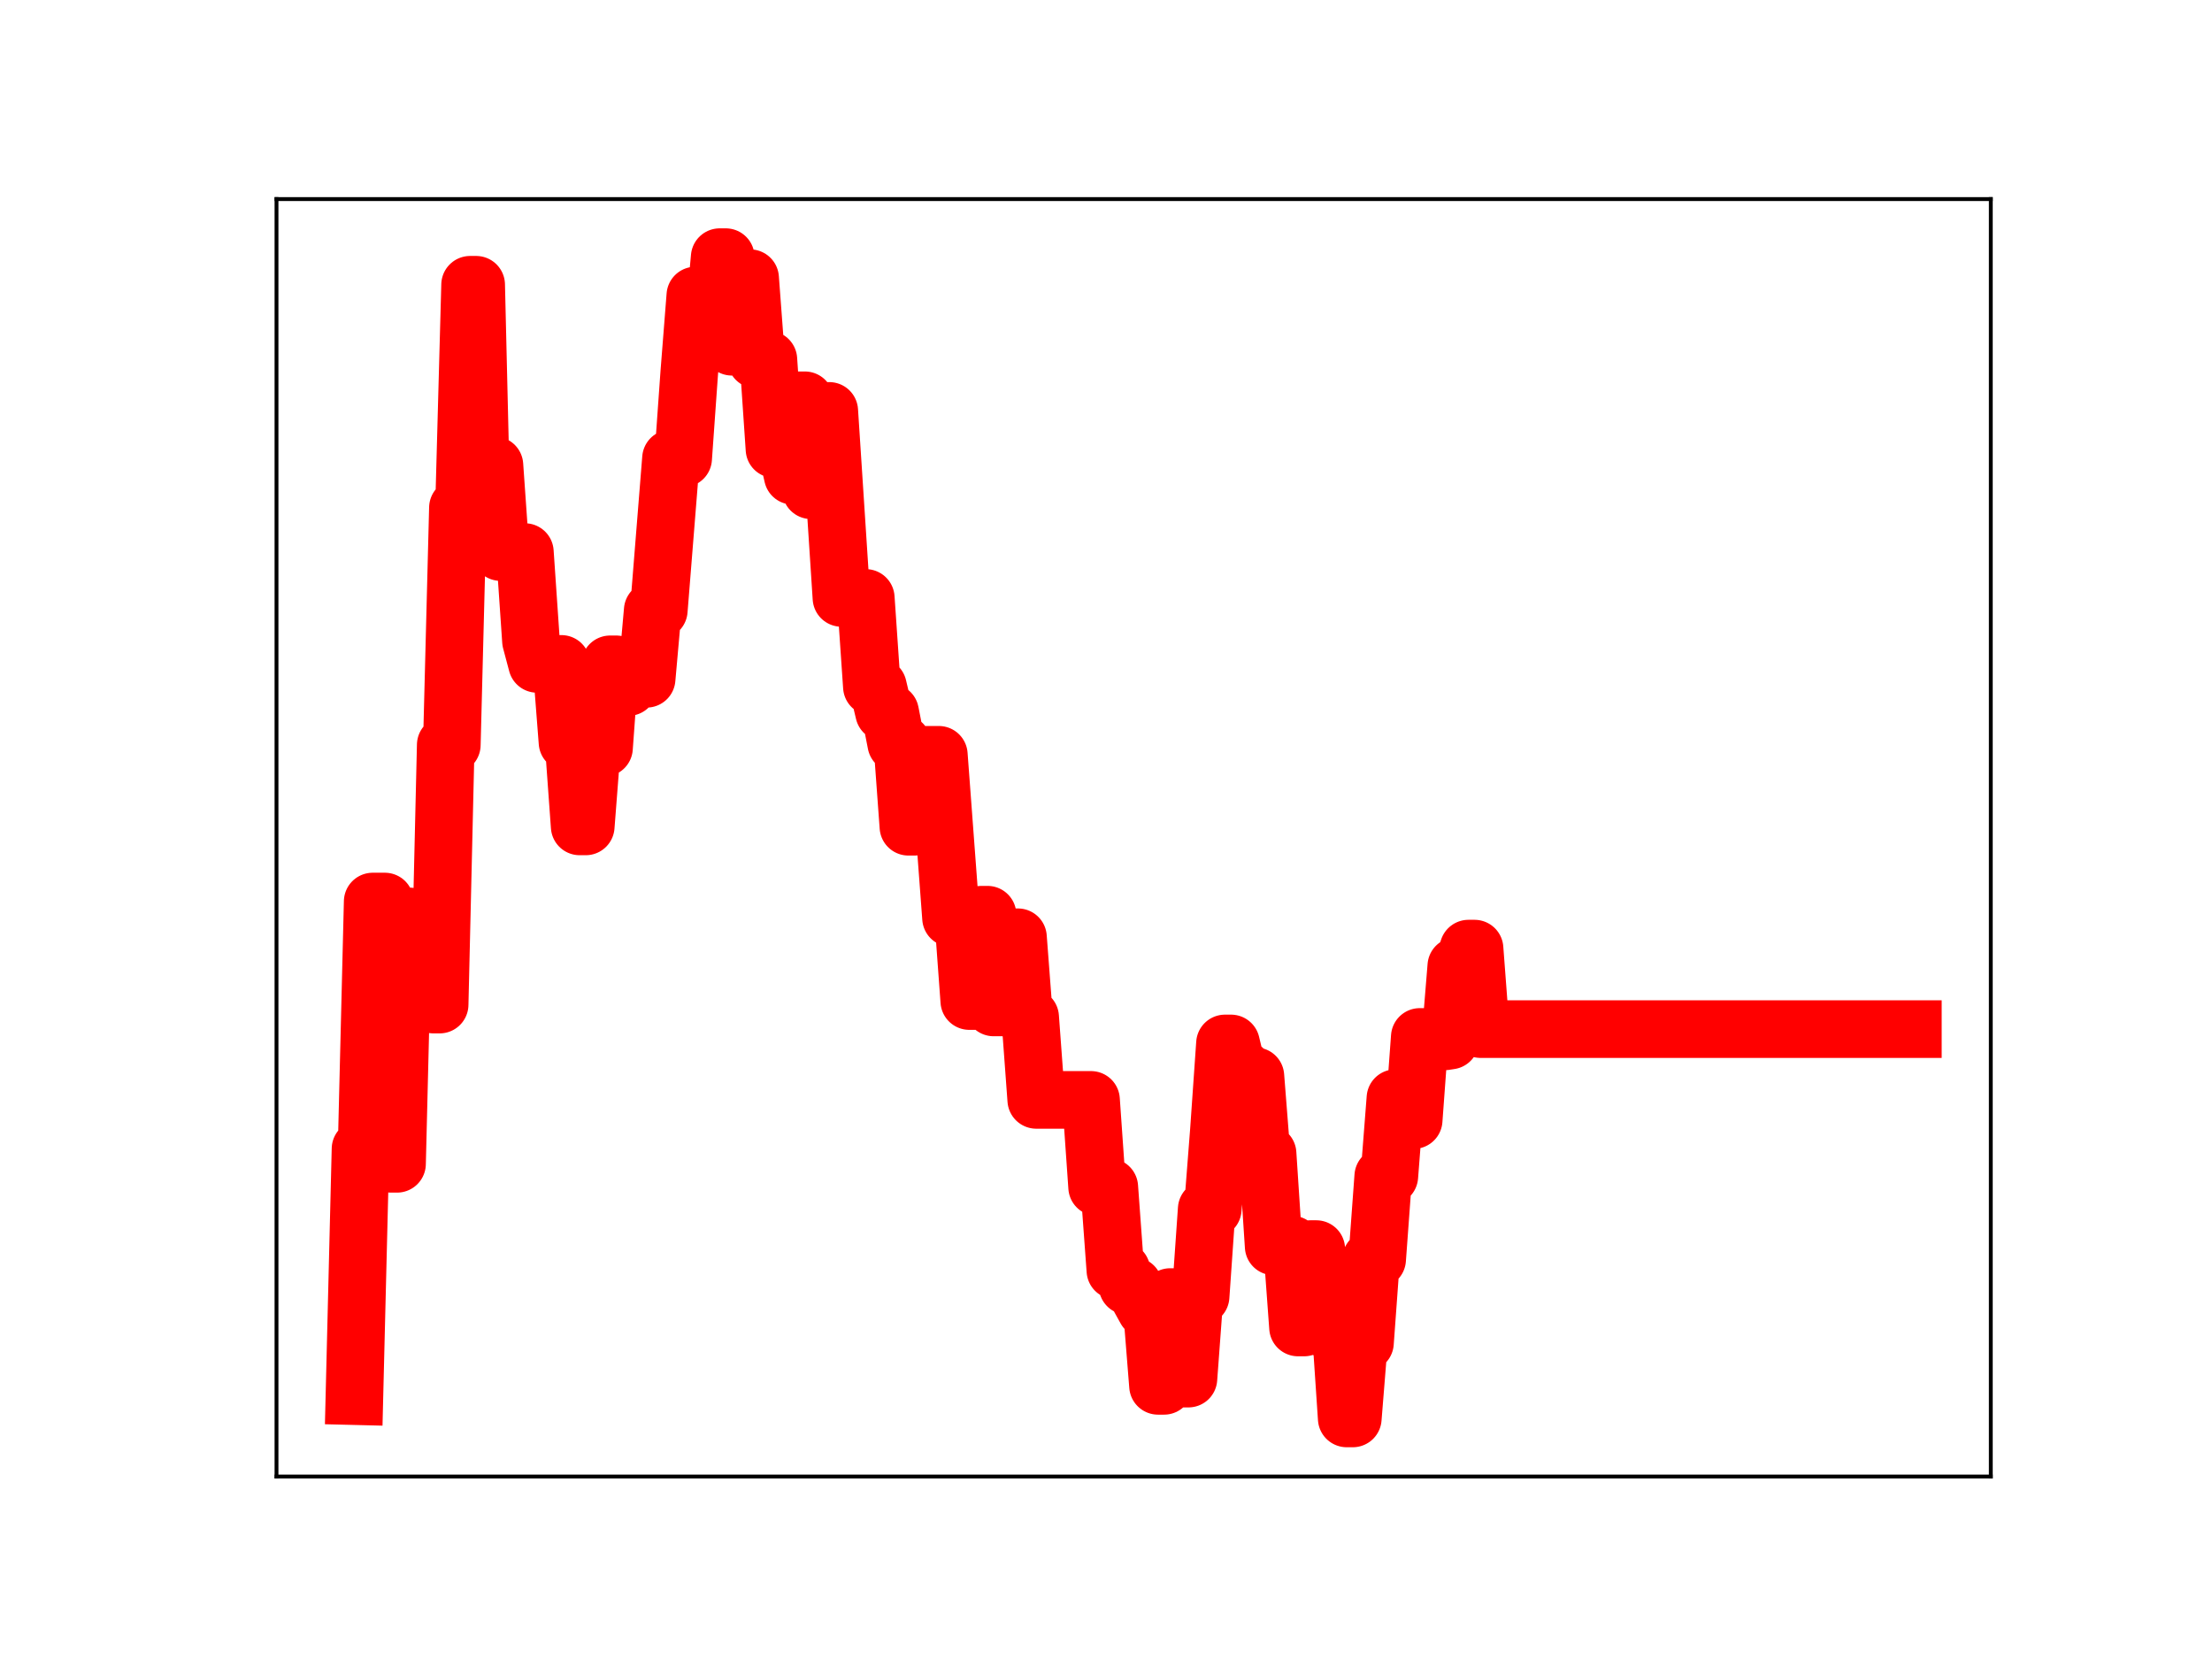 <?xml version="1.0" encoding="utf-8" standalone="no"?>
<!DOCTYPE svg PUBLIC "-//W3C//DTD SVG 1.1//EN"
  "http://www.w3.org/Graphics/SVG/1.1/DTD/svg11.dtd">
<!-- Created with matplotlib (https://matplotlib.org/) -->
<svg height="345.6pt" version="1.1" viewBox="0 0 460.8 345.6" width="460.8pt" xmlns="http://www.w3.org/2000/svg" xmlns:xlink="http://www.w3.org/1999/xlink">
 <defs>
  <style type="text/css">
*{stroke-linecap:butt;stroke-linejoin:round;}
  </style>
 </defs>
 <g id="figure_1">
  <g id="patch_1">
   <path d="M 0 345.6 
L 460.8 345.6 
L 460.8 0 
L 0 0 
z
" style="fill:#ffffff;"/>
  </g>
  <g id="axes_1">
   <g id="patch_2">
    <path d="M 57.6 307.584 
L 414.72 307.584 
L 414.72 41.472 
L 57.6 41.472 
z
" style="fill:#ffffff;"/>
   </g>
   <g id="line2d_1">
    <path clip-path="url(#p51bc873b55)" d="M 73.833 290.843 
L 75.101 239.324 
L 76.369 239.324 
L 77.637 187.805 
L 80.174 187.805 
L 81.442 242.444 
L 82.71 242.444 
L 83.978 190.904 
L 85.246 190.904 
L 86.515 203.324 
L 89.051 203.324 
L 90.319 209.275 
L 91.587 209.275 
L 92.855 155.174 
L 94.124 155.174 
L 95.392 105.763 
L 96.66 105.763 
L 97.928 59.321 
L 99.196 59.321 
L 100.465 112.853 
L 101.733 112.853 
L 103.001 96.926 
L 104.269 115.005 
L 109.342 115.005 
L 110.61 133.528 
L 111.878 138.302 
L 116.951 138.302 
L 118.219 154.627 
L 119.487 154.627 
L 120.755 172.157 
L 122.024 172.157 
L 123.292 155.791 
L 125.828 155.791 
L 127.096 138.39 
L 128.365 138.39 
L 129.633 143.122 
L 130.901 143.122 
L 132.169 141.404 
L 134.705 141.404 
L 135.974 127.143 
L 137.242 127.143 
L 139.778 95.496 
L 142.315 95.496 
L 143.583 77.662 
L 144.851 61.562 
L 146.119 61.562 
L 147.387 67.394 
L 148.655 67.394 
L 149.924 53.568 
L 151.192 53.568 
L 152.46 72.235 
L 153.728 72.235 
L 154.996 57.952 
L 156.265 57.952 
L 157.533 74.902 
L 160.069 74.902 
L 161.337 93.562 
L 163.874 93.562 
L 165.142 99.111 
L 166.41 83.386 
L 167.678 83.386 
L 168.946 102.127 
L 170.215 102.127 
L 171.483 85.597 
L 172.751 85.597 
L 175.287 124.559 
L 180.36 124.559 
L 181.628 143.05 
L 182.896 143.05 
L 184.165 148.397 
L 185.433 148.397 
L 186.701 154.883 
L 187.969 154.883 
L 189.237 172.227 
L 190.505 172.227 
L 191.774 157.237 
L 195.578 157.237 
L 198.115 191.228 
L 200.651 191.228 
L 201.919 208.537 
L 203.187 208.537 
L 204.455 190.549 
L 205.724 190.549 
L 206.992 209.869 
L 209.528 209.869 
L 210.796 195.249 
L 212.065 195.249 
L 213.333 211.897 
L 214.601 211.897 
L 215.869 229.128 
L 227.283 229.128 
L 228.551 247.294 
L 231.087 247.294 
L 232.355 264.655 
L 233.624 264.655 
L 234.892 267.886 
L 236.16 267.886 
L 237.428 270.507 
L 238.696 272.794 
L 239.965 272.794 
L 241.233 288.698 
L 242.501 288.698 
L 243.769 270.198 
L 245.037 270.198 
L 246.305 287.191 
L 247.574 287.191 
L 248.842 270.062 
L 250.11 270.062 
L 251.378 251.873 
L 252.646 251.873 
L 253.915 235.565 
L 255.183 217.368 
L 256.451 217.368 
L 257.719 222.671 
L 258.987 222.671 
L 260.255 224.193 
L 261.524 224.193 
L 262.792 240.318 
L 264.06 240.318 
L 265.328 259.65 
L 266.596 259.65 
L 267.865 259.262 
L 269.133 259.262 
L 270.401 276.541 
L 271.669 276.541 
L 272.937 260.207 
L 274.205 260.207 
L 275.474 276.609 
L 279.278 276.609 
L 280.546 295.488 
L 281.815 295.488 
L 283.083 279.723 
L 284.351 279.723 
L 285.619 262.344 
L 286.887 262.344 
L 288.155 245.044 
L 289.424 245.044 
L 290.692 228.767 
L 291.96 233.332 
L 294.496 233.332 
L 295.765 216.012 
L 297.033 216.012 
L 298.301 216.959 
L 300.837 216.959 
L 302.105 216.766 
L 303.374 201.256 
L 304.642 201.256 
L 305.91 197.612 
L 307.178 197.612 
L 308.446 214.386 
L 398.487 214.386 
L 398.487 214.386 
" style="fill:none;stroke:#ff0000;stroke-linecap:square;stroke-width:12;"/>
    <defs>
     <path d="M 0 3 
C 0.796 3 1.559 2.684 2.121 2.121 
C 2.684 1.559 3 0.796 3 0 
C 3 -0.796 2.684 -1.559 2.121 -2.121 
C 1.559 -2.684 0.796 -3 0 -3 
C -0.796 -3 -1.559 -2.684 -2.121 -2.121 
C -2.684 -1.559 -3 -0.796 -3 0 
C -3 0.796 -2.684 1.559 -2.121 2.121 
C -1.559 2.684 -0.796 3 0 3 
z
" id="ma7faa89df3" style="stroke:#ff0000;"/>
    </defs>
    <g clip-path="url(#p51bc873b55)">
     <use style="fill:#ff0000;stroke:#ff0000;" x="73.833" xlink:href="#ma7faa89df3" y="290.843"/>
     <use style="fill:#ff0000;stroke:#ff0000;" x="75.101" xlink:href="#ma7faa89df3" y="239.324"/>
     <use style="fill:#ff0000;stroke:#ff0000;" x="76.369" xlink:href="#ma7faa89df3" y="239.324"/>
     <use style="fill:#ff0000;stroke:#ff0000;" x="77.637" xlink:href="#ma7faa89df3" y="187.805"/>
     <use style="fill:#ff0000;stroke:#ff0000;" x="78.905" xlink:href="#ma7faa89df3" y="187.805"/>
     <use style="fill:#ff0000;stroke:#ff0000;" x="80.174" xlink:href="#ma7faa89df3" y="187.805"/>
     <use style="fill:#ff0000;stroke:#ff0000;" x="81.442" xlink:href="#ma7faa89df3" y="242.444"/>
     <use style="fill:#ff0000;stroke:#ff0000;" x="82.71" xlink:href="#ma7faa89df3" y="242.444"/>
     <use style="fill:#ff0000;stroke:#ff0000;" x="83.978" xlink:href="#ma7faa89df3" y="190.904"/>
     <use style="fill:#ff0000;stroke:#ff0000;" x="85.246" xlink:href="#ma7faa89df3" y="190.904"/>
     <use style="fill:#ff0000;stroke:#ff0000;" x="86.515" xlink:href="#ma7faa89df3" y="203.324"/>
     <use style="fill:#ff0000;stroke:#ff0000;" x="87.783" xlink:href="#ma7faa89df3" y="203.324"/>
     <use style="fill:#ff0000;stroke:#ff0000;" x="89.051" xlink:href="#ma7faa89df3" y="203.324"/>
     <use style="fill:#ff0000;stroke:#ff0000;" x="90.319" xlink:href="#ma7faa89df3" y="209.275"/>
     <use style="fill:#ff0000;stroke:#ff0000;" x="91.587" xlink:href="#ma7faa89df3" y="209.275"/>
     <use style="fill:#ff0000;stroke:#ff0000;" x="92.855" xlink:href="#ma7faa89df3" y="155.174"/>
     <use style="fill:#ff0000;stroke:#ff0000;" x="94.124" xlink:href="#ma7faa89df3" y="155.174"/>
     <use style="fill:#ff0000;stroke:#ff0000;" x="95.392" xlink:href="#ma7faa89df3" y="105.763"/>
     <use style="fill:#ff0000;stroke:#ff0000;" x="96.66" xlink:href="#ma7faa89df3" y="105.763"/>
     <use style="fill:#ff0000;stroke:#ff0000;" x="97.928" xlink:href="#ma7faa89df3" y="59.321"/>
     <use style="fill:#ff0000;stroke:#ff0000;" x="99.196" xlink:href="#ma7faa89df3" y="59.321"/>
     <use style="fill:#ff0000;stroke:#ff0000;" x="100.465" xlink:href="#ma7faa89df3" y="112.853"/>
     <use style="fill:#ff0000;stroke:#ff0000;" x="101.733" xlink:href="#ma7faa89df3" y="112.853"/>
     <use style="fill:#ff0000;stroke:#ff0000;" x="103.001" xlink:href="#ma7faa89df3" y="96.926"/>
     <use style="fill:#ff0000;stroke:#ff0000;" x="104.269" xlink:href="#ma7faa89df3" y="115.005"/>
     <use style="fill:#ff0000;stroke:#ff0000;" x="105.537" xlink:href="#ma7faa89df3" y="115.005"/>
     <use style="fill:#ff0000;stroke:#ff0000;" x="106.805" xlink:href="#ma7faa89df3" y="115.005"/>
     <use style="fill:#ff0000;stroke:#ff0000;" x="108.074" xlink:href="#ma7faa89df3" y="115.005"/>
     <use style="fill:#ff0000;stroke:#ff0000;" x="109.342" xlink:href="#ma7faa89df3" y="115.005"/>
     <use style="fill:#ff0000;stroke:#ff0000;" x="110.61" xlink:href="#ma7faa89df3" y="133.528"/>
     <use style="fill:#ff0000;stroke:#ff0000;" x="111.878" xlink:href="#ma7faa89df3" y="138.302"/>
     <use style="fill:#ff0000;stroke:#ff0000;" x="113.146" xlink:href="#ma7faa89df3" y="138.302"/>
     <use style="fill:#ff0000;stroke:#ff0000;" x="114.415" xlink:href="#ma7faa89df3" y="138.302"/>
     <use style="fill:#ff0000;stroke:#ff0000;" x="115.683" xlink:href="#ma7faa89df3" y="138.302"/>
     <use style="fill:#ff0000;stroke:#ff0000;" x="116.951" xlink:href="#ma7faa89df3" y="138.302"/>
     <use style="fill:#ff0000;stroke:#ff0000;" x="118.219" xlink:href="#ma7faa89df3" y="154.627"/>
     <use style="fill:#ff0000;stroke:#ff0000;" x="119.487" xlink:href="#ma7faa89df3" y="154.627"/>
     <use style="fill:#ff0000;stroke:#ff0000;" x="120.755" xlink:href="#ma7faa89df3" y="172.157"/>
     <use style="fill:#ff0000;stroke:#ff0000;" x="122.024" xlink:href="#ma7faa89df3" y="172.157"/>
     <use style="fill:#ff0000;stroke:#ff0000;" x="123.292" xlink:href="#ma7faa89df3" y="155.791"/>
     <use style="fill:#ff0000;stroke:#ff0000;" x="124.56" xlink:href="#ma7faa89df3" y="155.791"/>
     <use style="fill:#ff0000;stroke:#ff0000;" x="125.828" xlink:href="#ma7faa89df3" y="155.791"/>
     <use style="fill:#ff0000;stroke:#ff0000;" x="127.096" xlink:href="#ma7faa89df3" y="138.39"/>
     <use style="fill:#ff0000;stroke:#ff0000;" x="128.365" xlink:href="#ma7faa89df3" y="138.39"/>
     <use style="fill:#ff0000;stroke:#ff0000;" x="129.633" xlink:href="#ma7faa89df3" y="143.122"/>
     <use style="fill:#ff0000;stroke:#ff0000;" x="130.901" xlink:href="#ma7faa89df3" y="143.122"/>
     <use style="fill:#ff0000;stroke:#ff0000;" x="132.169" xlink:href="#ma7faa89df3" y="141.404"/>
     <use style="fill:#ff0000;stroke:#ff0000;" x="133.437" xlink:href="#ma7faa89df3" y="141.404"/>
     <use style="fill:#ff0000;stroke:#ff0000;" x="134.705" xlink:href="#ma7faa89df3" y="141.404"/>
     <use style="fill:#ff0000;stroke:#ff0000;" x="135.974" xlink:href="#ma7faa89df3" y="127.143"/>
     <use style="fill:#ff0000;stroke:#ff0000;" x="137.242" xlink:href="#ma7faa89df3" y="127.143"/>
     <use style="fill:#ff0000;stroke:#ff0000;" x="138.51" xlink:href="#ma7faa89df3" y="111.433"/>
     <use style="fill:#ff0000;stroke:#ff0000;" x="139.778" xlink:href="#ma7faa89df3" y="95.496"/>
     <use style="fill:#ff0000;stroke:#ff0000;" x="141.046" xlink:href="#ma7faa89df3" y="95.496"/>
     <use style="fill:#ff0000;stroke:#ff0000;" x="142.315" xlink:href="#ma7faa89df3" y="95.496"/>
     <use style="fill:#ff0000;stroke:#ff0000;" x="143.583" xlink:href="#ma7faa89df3" y="77.662"/>
     <use style="fill:#ff0000;stroke:#ff0000;" x="144.851" xlink:href="#ma7faa89df3" y="61.562"/>
     <use style="fill:#ff0000;stroke:#ff0000;" x="146.119" xlink:href="#ma7faa89df3" y="61.562"/>
     <use style="fill:#ff0000;stroke:#ff0000;" x="147.387" xlink:href="#ma7faa89df3" y="67.394"/>
     <use style="fill:#ff0000;stroke:#ff0000;" x="148.655" xlink:href="#ma7faa89df3" y="67.394"/>
     <use style="fill:#ff0000;stroke:#ff0000;" x="149.924" xlink:href="#ma7faa89df3" y="53.568"/>
     <use style="fill:#ff0000;stroke:#ff0000;" x="151.192" xlink:href="#ma7faa89df3" y="53.568"/>
     <use style="fill:#ff0000;stroke:#ff0000;" x="152.46" xlink:href="#ma7faa89df3" y="72.235"/>
     <use style="fill:#ff0000;stroke:#ff0000;" x="153.728" xlink:href="#ma7faa89df3" y="72.235"/>
     <use style="fill:#ff0000;stroke:#ff0000;" x="154.996" xlink:href="#ma7faa89df3" y="57.952"/>
     <use style="fill:#ff0000;stroke:#ff0000;" x="156.265" xlink:href="#ma7faa89df3" y="57.952"/>
     <use style="fill:#ff0000;stroke:#ff0000;" x="157.533" xlink:href="#ma7faa89df3" y="74.902"/>
     <use style="fill:#ff0000;stroke:#ff0000;" x="158.801" xlink:href="#ma7faa89df3" y="74.902"/>
     <use style="fill:#ff0000;stroke:#ff0000;" x="160.069" xlink:href="#ma7faa89df3" y="74.902"/>
     <use style="fill:#ff0000;stroke:#ff0000;" x="161.337" xlink:href="#ma7faa89df3" y="93.562"/>
     <use style="fill:#ff0000;stroke:#ff0000;" x="162.605" xlink:href="#ma7faa89df3" y="93.562"/>
     <use style="fill:#ff0000;stroke:#ff0000;" x="163.874" xlink:href="#ma7faa89df3" y="93.562"/>
     <use style="fill:#ff0000;stroke:#ff0000;" x="165.142" xlink:href="#ma7faa89df3" y="99.111"/>
     <use style="fill:#ff0000;stroke:#ff0000;" x="166.41" xlink:href="#ma7faa89df3" y="83.386"/>
     <use style="fill:#ff0000;stroke:#ff0000;" x="167.678" xlink:href="#ma7faa89df3" y="83.386"/>
     <use style="fill:#ff0000;stroke:#ff0000;" x="168.946" xlink:href="#ma7faa89df3" y="102.127"/>
     <use style="fill:#ff0000;stroke:#ff0000;" x="170.215" xlink:href="#ma7faa89df3" y="102.127"/>
     <use style="fill:#ff0000;stroke:#ff0000;" x="171.483" xlink:href="#ma7faa89df3" y="85.597"/>
     <use style="fill:#ff0000;stroke:#ff0000;" x="172.751" xlink:href="#ma7faa89df3" y="85.597"/>
     <use style="fill:#ff0000;stroke:#ff0000;" x="174.019" xlink:href="#ma7faa89df3" y="105.234"/>
     <use style="fill:#ff0000;stroke:#ff0000;" x="175.287" xlink:href="#ma7faa89df3" y="124.559"/>
     <use style="fill:#ff0000;stroke:#ff0000;" x="176.555" xlink:href="#ma7faa89df3" y="124.559"/>
     <use style="fill:#ff0000;stroke:#ff0000;" x="177.824" xlink:href="#ma7faa89df3" y="124.559"/>
     <use style="fill:#ff0000;stroke:#ff0000;" x="179.092" xlink:href="#ma7faa89df3" y="124.559"/>
     <use style="fill:#ff0000;stroke:#ff0000;" x="180.36" xlink:href="#ma7faa89df3" y="124.559"/>
     <use style="fill:#ff0000;stroke:#ff0000;" x="181.628" xlink:href="#ma7faa89df3" y="143.05"/>
     <use style="fill:#ff0000;stroke:#ff0000;" x="182.896" xlink:href="#ma7faa89df3" y="143.05"/>
     <use style="fill:#ff0000;stroke:#ff0000;" x="184.165" xlink:href="#ma7faa89df3" y="148.397"/>
     <use style="fill:#ff0000;stroke:#ff0000;" x="185.433" xlink:href="#ma7faa89df3" y="148.397"/>
     <use style="fill:#ff0000;stroke:#ff0000;" x="186.701" xlink:href="#ma7faa89df3" y="154.883"/>
     <use style="fill:#ff0000;stroke:#ff0000;" x="187.969" xlink:href="#ma7faa89df3" y="154.883"/>
     <use style="fill:#ff0000;stroke:#ff0000;" x="189.237" xlink:href="#ma7faa89df3" y="172.227"/>
     <use style="fill:#ff0000;stroke:#ff0000;" x="190.505" xlink:href="#ma7faa89df3" y="172.227"/>
     <use style="fill:#ff0000;stroke:#ff0000;" x="191.774" xlink:href="#ma7faa89df3" y="157.237"/>
     <use style="fill:#ff0000;stroke:#ff0000;" x="193.042" xlink:href="#ma7faa89df3" y="157.237"/>
     <use style="fill:#ff0000;stroke:#ff0000;" x="194.31" xlink:href="#ma7faa89df3" y="157.237"/>
     <use style="fill:#ff0000;stroke:#ff0000;" x="195.578" xlink:href="#ma7faa89df3" y="157.237"/>
     <use style="fill:#ff0000;stroke:#ff0000;" x="196.846" xlink:href="#ma7faa89df3" y="174.239"/>
     <use style="fill:#ff0000;stroke:#ff0000;" x="198.115" xlink:href="#ma7faa89df3" y="191.228"/>
     <use style="fill:#ff0000;stroke:#ff0000;" x="199.383" xlink:href="#ma7faa89df3" y="191.228"/>
     <use style="fill:#ff0000;stroke:#ff0000;" x="200.651" xlink:href="#ma7faa89df3" y="191.228"/>
     <use style="fill:#ff0000;stroke:#ff0000;" x="201.919" xlink:href="#ma7faa89df3" y="208.537"/>
     <use style="fill:#ff0000;stroke:#ff0000;" x="203.187" xlink:href="#ma7faa89df3" y="208.537"/>
     <use style="fill:#ff0000;stroke:#ff0000;" x="204.455" xlink:href="#ma7faa89df3" y="190.549"/>
     <use style="fill:#ff0000;stroke:#ff0000;" x="205.724" xlink:href="#ma7faa89df3" y="190.549"/>
     <use style="fill:#ff0000;stroke:#ff0000;" x="206.992" xlink:href="#ma7faa89df3" y="209.869"/>
     <use style="fill:#ff0000;stroke:#ff0000;" x="208.26" xlink:href="#ma7faa89df3" y="209.869"/>
     <use style="fill:#ff0000;stroke:#ff0000;" x="209.528" xlink:href="#ma7faa89df3" y="209.869"/>
     <use style="fill:#ff0000;stroke:#ff0000;" x="210.796" xlink:href="#ma7faa89df3" y="195.249"/>
     <use style="fill:#ff0000;stroke:#ff0000;" x="212.065" xlink:href="#ma7faa89df3" y="195.249"/>
     <use style="fill:#ff0000;stroke:#ff0000;" x="213.333" xlink:href="#ma7faa89df3" y="211.897"/>
     <use style="fill:#ff0000;stroke:#ff0000;" x="214.601" xlink:href="#ma7faa89df3" y="211.897"/>
     <use style="fill:#ff0000;stroke:#ff0000;" x="215.869" xlink:href="#ma7faa89df3" y="229.128"/>
     <use style="fill:#ff0000;stroke:#ff0000;" x="217.137" xlink:href="#ma7faa89df3" y="229.128"/>
     <use style="fill:#ff0000;stroke:#ff0000;" x="218.405" xlink:href="#ma7faa89df3" y="229.128"/>
     <use style="fill:#ff0000;stroke:#ff0000;" x="219.674" xlink:href="#ma7faa89df3" y="229.128"/>
     <use style="fill:#ff0000;stroke:#ff0000;" x="220.942" xlink:href="#ma7faa89df3" y="229.128"/>
     <use style="fill:#ff0000;stroke:#ff0000;" x="222.21" xlink:href="#ma7faa89df3" y="229.128"/>
     <use style="fill:#ff0000;stroke:#ff0000;" x="223.478" xlink:href="#ma7faa89df3" y="229.128"/>
     <use style="fill:#ff0000;stroke:#ff0000;" x="224.746" xlink:href="#ma7faa89df3" y="229.128"/>
     <use style="fill:#ff0000;stroke:#ff0000;" x="226.015" xlink:href="#ma7faa89df3" y="229.128"/>
     <use style="fill:#ff0000;stroke:#ff0000;" x="227.283" xlink:href="#ma7faa89df3" y="229.128"/>
     <use style="fill:#ff0000;stroke:#ff0000;" x="228.551" xlink:href="#ma7faa89df3" y="247.294"/>
     <use style="fill:#ff0000;stroke:#ff0000;" x="229.819" xlink:href="#ma7faa89df3" y="247.294"/>
     <use style="fill:#ff0000;stroke:#ff0000;" x="231.087" xlink:href="#ma7faa89df3" y="247.294"/>
     <use style="fill:#ff0000;stroke:#ff0000;" x="232.355" xlink:href="#ma7faa89df3" y="264.655"/>
     <use style="fill:#ff0000;stroke:#ff0000;" x="233.624" xlink:href="#ma7faa89df3" y="264.655"/>
     <use style="fill:#ff0000;stroke:#ff0000;" x="234.892" xlink:href="#ma7faa89df3" y="267.886"/>
     <use style="fill:#ff0000;stroke:#ff0000;" x="236.16" xlink:href="#ma7faa89df3" y="267.886"/>
     <use style="fill:#ff0000;stroke:#ff0000;" x="237.428" xlink:href="#ma7faa89df3" y="270.507"/>
     <use style="fill:#ff0000;stroke:#ff0000;" x="238.696" xlink:href="#ma7faa89df3" y="272.794"/>
     <use style="fill:#ff0000;stroke:#ff0000;" x="239.965" xlink:href="#ma7faa89df3" y="272.794"/>
     <use style="fill:#ff0000;stroke:#ff0000;" x="241.233" xlink:href="#ma7faa89df3" y="288.698"/>
     <use style="fill:#ff0000;stroke:#ff0000;" x="242.501" xlink:href="#ma7faa89df3" y="288.698"/>
     <use style="fill:#ff0000;stroke:#ff0000;" x="243.769" xlink:href="#ma7faa89df3" y="270.198"/>
     <use style="fill:#ff0000;stroke:#ff0000;" x="245.037" xlink:href="#ma7faa89df3" y="270.198"/>
     <use style="fill:#ff0000;stroke:#ff0000;" x="246.305" xlink:href="#ma7faa89df3" y="287.191"/>
     <use style="fill:#ff0000;stroke:#ff0000;" x="247.574" xlink:href="#ma7faa89df3" y="287.191"/>
     <use style="fill:#ff0000;stroke:#ff0000;" x="248.842" xlink:href="#ma7faa89df3" y="270.062"/>
     <use style="fill:#ff0000;stroke:#ff0000;" x="250.11" xlink:href="#ma7faa89df3" y="270.062"/>
     <use style="fill:#ff0000;stroke:#ff0000;" x="251.378" xlink:href="#ma7faa89df3" y="251.873"/>
     <use style="fill:#ff0000;stroke:#ff0000;" x="252.646" xlink:href="#ma7faa89df3" y="251.873"/>
     <use style="fill:#ff0000;stroke:#ff0000;" x="253.915" xlink:href="#ma7faa89df3" y="235.565"/>
     <use style="fill:#ff0000;stroke:#ff0000;" x="255.183" xlink:href="#ma7faa89df3" y="217.368"/>
     <use style="fill:#ff0000;stroke:#ff0000;" x="256.451" xlink:href="#ma7faa89df3" y="217.368"/>
     <use style="fill:#ff0000;stroke:#ff0000;" x="257.719" xlink:href="#ma7faa89df3" y="222.671"/>
     <use style="fill:#ff0000;stroke:#ff0000;" x="258.987" xlink:href="#ma7faa89df3" y="222.671"/>
     <use style="fill:#ff0000;stroke:#ff0000;" x="260.255" xlink:href="#ma7faa89df3" y="224.193"/>
     <use style="fill:#ff0000;stroke:#ff0000;" x="261.524" xlink:href="#ma7faa89df3" y="224.193"/>
     <use style="fill:#ff0000;stroke:#ff0000;" x="262.792" xlink:href="#ma7faa89df3" y="240.318"/>
     <use style="fill:#ff0000;stroke:#ff0000;" x="264.06" xlink:href="#ma7faa89df3" y="240.318"/>
     <use style="fill:#ff0000;stroke:#ff0000;" x="265.328" xlink:href="#ma7faa89df3" y="259.65"/>
     <use style="fill:#ff0000;stroke:#ff0000;" x="266.596" xlink:href="#ma7faa89df3" y="259.65"/>
     <use style="fill:#ff0000;stroke:#ff0000;" x="267.865" xlink:href="#ma7faa89df3" y="259.262"/>
     <use style="fill:#ff0000;stroke:#ff0000;" x="269.133" xlink:href="#ma7faa89df3" y="259.262"/>
     <use style="fill:#ff0000;stroke:#ff0000;" x="270.401" xlink:href="#ma7faa89df3" y="276.541"/>
     <use style="fill:#ff0000;stroke:#ff0000;" x="271.669" xlink:href="#ma7faa89df3" y="276.541"/>
     <use style="fill:#ff0000;stroke:#ff0000;" x="272.937" xlink:href="#ma7faa89df3" y="260.207"/>
     <use style="fill:#ff0000;stroke:#ff0000;" x="274.205" xlink:href="#ma7faa89df3" y="260.207"/>
     <use style="fill:#ff0000;stroke:#ff0000;" x="275.474" xlink:href="#ma7faa89df3" y="276.609"/>
     <use style="fill:#ff0000;stroke:#ff0000;" x="276.742" xlink:href="#ma7faa89df3" y="276.609"/>
     <use style="fill:#ff0000;stroke:#ff0000;" x="278.01" xlink:href="#ma7faa89df3" y="276.609"/>
     <use style="fill:#ff0000;stroke:#ff0000;" x="279.278" xlink:href="#ma7faa89df3" y="276.609"/>
     <use style="fill:#ff0000;stroke:#ff0000;" x="280.546" xlink:href="#ma7faa89df3" y="295.488"/>
     <use style="fill:#ff0000;stroke:#ff0000;" x="281.815" xlink:href="#ma7faa89df3" y="295.488"/>
     <use style="fill:#ff0000;stroke:#ff0000;" x="283.083" xlink:href="#ma7faa89df3" y="279.723"/>
     <use style="fill:#ff0000;stroke:#ff0000;" x="284.351" xlink:href="#ma7faa89df3" y="279.723"/>
     <use style="fill:#ff0000;stroke:#ff0000;" x="285.619" xlink:href="#ma7faa89df3" y="262.344"/>
     <use style="fill:#ff0000;stroke:#ff0000;" x="286.887" xlink:href="#ma7faa89df3" y="262.344"/>
     <use style="fill:#ff0000;stroke:#ff0000;" x="288.155" xlink:href="#ma7faa89df3" y="245.044"/>
     <use style="fill:#ff0000;stroke:#ff0000;" x="289.424" xlink:href="#ma7faa89df3" y="245.044"/>
     <use style="fill:#ff0000;stroke:#ff0000;" x="290.692" xlink:href="#ma7faa89df3" y="228.767"/>
     <use style="fill:#ff0000;stroke:#ff0000;" x="291.96" xlink:href="#ma7faa89df3" y="233.332"/>
     <use style="fill:#ff0000;stroke:#ff0000;" x="293.228" xlink:href="#ma7faa89df3" y="233.332"/>
     <use style="fill:#ff0000;stroke:#ff0000;" x="294.496" xlink:href="#ma7faa89df3" y="233.332"/>
     <use style="fill:#ff0000;stroke:#ff0000;" x="295.765" xlink:href="#ma7faa89df3" y="216.012"/>
     <use style="fill:#ff0000;stroke:#ff0000;" x="297.033" xlink:href="#ma7faa89df3" y="216.012"/>
     <use style="fill:#ff0000;stroke:#ff0000;" x="298.301" xlink:href="#ma7faa89df3" y="216.959"/>
     <use style="fill:#ff0000;stroke:#ff0000;" x="299.569" xlink:href="#ma7faa89df3" y="216.959"/>
     <use style="fill:#ff0000;stroke:#ff0000;" x="300.837" xlink:href="#ma7faa89df3" y="216.959"/>
     <use style="fill:#ff0000;stroke:#ff0000;" x="302.105" xlink:href="#ma7faa89df3" y="216.766"/>
     <use style="fill:#ff0000;stroke:#ff0000;" x="303.374" xlink:href="#ma7faa89df3" y="201.256"/>
     <use style="fill:#ff0000;stroke:#ff0000;" x="304.642" xlink:href="#ma7faa89df3" y="201.256"/>
     <use style="fill:#ff0000;stroke:#ff0000;" x="305.91" xlink:href="#ma7faa89df3" y="197.612"/>
     <use style="fill:#ff0000;stroke:#ff0000;" x="307.178" xlink:href="#ma7faa89df3" y="197.612"/>
     <use style="fill:#ff0000;stroke:#ff0000;" x="308.446" xlink:href="#ma7faa89df3" y="214.386"/>
     <use style="fill:#ff0000;stroke:#ff0000;" x="309.715" xlink:href="#ma7faa89df3" y="214.386"/>
     <use style="fill:#ff0000;stroke:#ff0000;" x="310.983" xlink:href="#ma7faa89df3" y="214.386"/>
     <use style="fill:#ff0000;stroke:#ff0000;" x="312.251" xlink:href="#ma7faa89df3" y="214.386"/>
     <use style="fill:#ff0000;stroke:#ff0000;" x="313.519" xlink:href="#ma7faa89df3" y="214.386"/>
     <use style="fill:#ff0000;stroke:#ff0000;" x="314.787" xlink:href="#ma7faa89df3" y="214.386"/>
     <use style="fill:#ff0000;stroke:#ff0000;" x="316.055" xlink:href="#ma7faa89df3" y="214.386"/>
     <use style="fill:#ff0000;stroke:#ff0000;" x="317.324" xlink:href="#ma7faa89df3" y="214.386"/>
     <use style="fill:#ff0000;stroke:#ff0000;" x="318.592" xlink:href="#ma7faa89df3" y="214.386"/>
     <use style="fill:#ff0000;stroke:#ff0000;" x="319.86" xlink:href="#ma7faa89df3" y="214.386"/>
     <use style="fill:#ff0000;stroke:#ff0000;" x="321.128" xlink:href="#ma7faa89df3" y="214.386"/>
     <use style="fill:#ff0000;stroke:#ff0000;" x="322.396" xlink:href="#ma7faa89df3" y="214.386"/>
     <use style="fill:#ff0000;stroke:#ff0000;" x="323.665" xlink:href="#ma7faa89df3" y="214.386"/>
     <use style="fill:#ff0000;stroke:#ff0000;" x="324.933" xlink:href="#ma7faa89df3" y="214.386"/>
     <use style="fill:#ff0000;stroke:#ff0000;" x="326.201" xlink:href="#ma7faa89df3" y="214.386"/>
     <use style="fill:#ff0000;stroke:#ff0000;" x="327.469" xlink:href="#ma7faa89df3" y="214.386"/>
     <use style="fill:#ff0000;stroke:#ff0000;" x="328.737" xlink:href="#ma7faa89df3" y="214.386"/>
     <use style="fill:#ff0000;stroke:#ff0000;" x="330.005" xlink:href="#ma7faa89df3" y="214.386"/>
     <use style="fill:#ff0000;stroke:#ff0000;" x="331.274" xlink:href="#ma7faa89df3" y="214.386"/>
     <use style="fill:#ff0000;stroke:#ff0000;" x="332.542" xlink:href="#ma7faa89df3" y="214.386"/>
     <use style="fill:#ff0000;stroke:#ff0000;" x="333.81" xlink:href="#ma7faa89df3" y="214.386"/>
     <use style="fill:#ff0000;stroke:#ff0000;" x="335.078" xlink:href="#ma7faa89df3" y="214.386"/>
     <use style="fill:#ff0000;stroke:#ff0000;" x="336.346" xlink:href="#ma7faa89df3" y="214.386"/>
     <use style="fill:#ff0000;stroke:#ff0000;" x="337.615" xlink:href="#ma7faa89df3" y="214.386"/>
     <use style="fill:#ff0000;stroke:#ff0000;" x="338.883" xlink:href="#ma7faa89df3" y="214.386"/>
     <use style="fill:#ff0000;stroke:#ff0000;" x="340.151" xlink:href="#ma7faa89df3" y="214.386"/>
     <use style="fill:#ff0000;stroke:#ff0000;" x="341.419" xlink:href="#ma7faa89df3" y="214.386"/>
     <use style="fill:#ff0000;stroke:#ff0000;" x="342.687" xlink:href="#ma7faa89df3" y="214.386"/>
     <use style="fill:#ff0000;stroke:#ff0000;" x="343.955" xlink:href="#ma7faa89df3" y="214.386"/>
     <use style="fill:#ff0000;stroke:#ff0000;" x="345.224" xlink:href="#ma7faa89df3" y="214.386"/>
     <use style="fill:#ff0000;stroke:#ff0000;" x="346.492" xlink:href="#ma7faa89df3" y="214.386"/>
     <use style="fill:#ff0000;stroke:#ff0000;" x="347.76" xlink:href="#ma7faa89df3" y="214.386"/>
     <use style="fill:#ff0000;stroke:#ff0000;" x="349.028" xlink:href="#ma7faa89df3" y="214.386"/>
     <use style="fill:#ff0000;stroke:#ff0000;" x="350.296" xlink:href="#ma7faa89df3" y="214.386"/>
     <use style="fill:#ff0000;stroke:#ff0000;" x="351.565" xlink:href="#ma7faa89df3" y="214.386"/>
     <use style="fill:#ff0000;stroke:#ff0000;" x="352.833" xlink:href="#ma7faa89df3" y="214.386"/>
     <use style="fill:#ff0000;stroke:#ff0000;" x="354.101" xlink:href="#ma7faa89df3" y="214.386"/>
     <use style="fill:#ff0000;stroke:#ff0000;" x="355.369" xlink:href="#ma7faa89df3" y="214.386"/>
     <use style="fill:#ff0000;stroke:#ff0000;" x="356.637" xlink:href="#ma7faa89df3" y="214.386"/>
     <use style="fill:#ff0000;stroke:#ff0000;" x="357.905" xlink:href="#ma7faa89df3" y="214.386"/>
     <use style="fill:#ff0000;stroke:#ff0000;" x="359.174" xlink:href="#ma7faa89df3" y="214.386"/>
     <use style="fill:#ff0000;stroke:#ff0000;" x="360.442" xlink:href="#ma7faa89df3" y="214.386"/>
     <use style="fill:#ff0000;stroke:#ff0000;" x="361.71" xlink:href="#ma7faa89df3" y="214.386"/>
     <use style="fill:#ff0000;stroke:#ff0000;" x="362.978" xlink:href="#ma7faa89df3" y="214.386"/>
     <use style="fill:#ff0000;stroke:#ff0000;" x="364.246" xlink:href="#ma7faa89df3" y="214.386"/>
     <use style="fill:#ff0000;stroke:#ff0000;" x="365.515" xlink:href="#ma7faa89df3" y="214.386"/>
     <use style="fill:#ff0000;stroke:#ff0000;" x="366.783" xlink:href="#ma7faa89df3" y="214.386"/>
     <use style="fill:#ff0000;stroke:#ff0000;" x="368.051" xlink:href="#ma7faa89df3" y="214.386"/>
     <use style="fill:#ff0000;stroke:#ff0000;" x="369.319" xlink:href="#ma7faa89df3" y="214.386"/>
     <use style="fill:#ff0000;stroke:#ff0000;" x="370.587" xlink:href="#ma7faa89df3" y="214.386"/>
     <use style="fill:#ff0000;stroke:#ff0000;" x="371.855" xlink:href="#ma7faa89df3" y="214.386"/>
     <use style="fill:#ff0000;stroke:#ff0000;" x="373.124" xlink:href="#ma7faa89df3" y="214.386"/>
     <use style="fill:#ff0000;stroke:#ff0000;" x="374.392" xlink:href="#ma7faa89df3" y="214.386"/>
     <use style="fill:#ff0000;stroke:#ff0000;" x="375.66" xlink:href="#ma7faa89df3" y="214.386"/>
     <use style="fill:#ff0000;stroke:#ff0000;" x="376.928" xlink:href="#ma7faa89df3" y="214.386"/>
     <use style="fill:#ff0000;stroke:#ff0000;" x="378.196" xlink:href="#ma7faa89df3" y="214.386"/>
     <use style="fill:#ff0000;stroke:#ff0000;" x="379.465" xlink:href="#ma7faa89df3" y="214.386"/>
     <use style="fill:#ff0000;stroke:#ff0000;" x="380.733" xlink:href="#ma7faa89df3" y="214.386"/>
     <use style="fill:#ff0000;stroke:#ff0000;" x="382.001" xlink:href="#ma7faa89df3" y="214.386"/>
     <use style="fill:#ff0000;stroke:#ff0000;" x="383.269" xlink:href="#ma7faa89df3" y="214.386"/>
     <use style="fill:#ff0000;stroke:#ff0000;" x="384.537" xlink:href="#ma7faa89df3" y="214.386"/>
     <use style="fill:#ff0000;stroke:#ff0000;" x="385.805" xlink:href="#ma7faa89df3" y="214.386"/>
     <use style="fill:#ff0000;stroke:#ff0000;" x="387.074" xlink:href="#ma7faa89df3" y="214.386"/>
     <use style="fill:#ff0000;stroke:#ff0000;" x="388.342" xlink:href="#ma7faa89df3" y="214.386"/>
     <use style="fill:#ff0000;stroke:#ff0000;" x="389.61" xlink:href="#ma7faa89df3" y="214.386"/>
     <use style="fill:#ff0000;stroke:#ff0000;" x="390.878" xlink:href="#ma7faa89df3" y="214.386"/>
     <use style="fill:#ff0000;stroke:#ff0000;" x="392.146" xlink:href="#ma7faa89df3" y="214.386"/>
     <use style="fill:#ff0000;stroke:#ff0000;" x="393.415" xlink:href="#ma7faa89df3" y="214.386"/>
     <use style="fill:#ff0000;stroke:#ff0000;" x="394.683" xlink:href="#ma7faa89df3" y="214.386"/>
     <use style="fill:#ff0000;stroke:#ff0000;" x="395.951" xlink:href="#ma7faa89df3" y="214.386"/>
     <use style="fill:#ff0000;stroke:#ff0000;" x="397.219" xlink:href="#ma7faa89df3" y="214.386"/>
     <use style="fill:#ff0000;stroke:#ff0000;" x="398.487" xlink:href="#ma7faa89df3" y="214.386"/>
    </g>
   </g>
   <g id="patch_3">
    <path d="M 57.6 307.584 
L 57.6 41.472 
" style="fill:none;stroke:#000000;stroke-linecap:square;stroke-linejoin:miter;stroke-width:0.8;"/>
   </g>
   <g id="patch_4">
    <path d="M 414.72 307.584 
L 414.72 41.472 
" style="fill:none;stroke:#000000;stroke-linecap:square;stroke-linejoin:miter;stroke-width:0.8;"/>
   </g>
   <g id="patch_5">
    <path d="M 57.6 307.584 
L 414.72 307.584 
" style="fill:none;stroke:#000000;stroke-linecap:square;stroke-linejoin:miter;stroke-width:0.8;"/>
   </g>
   <g id="patch_6">
    <path d="M 57.6 41.472 
L 414.72 41.472 
" style="fill:none;stroke:#000000;stroke-linecap:square;stroke-linejoin:miter;stroke-width:0.8;"/>
   </g>
  </g>
 </g>
 <defs>
  <clipPath id="p51bc873b55">
   <rect height="266.112" width="357.12" x="57.6" y="41.472"/>
  </clipPath>
 </defs>
</svg>
